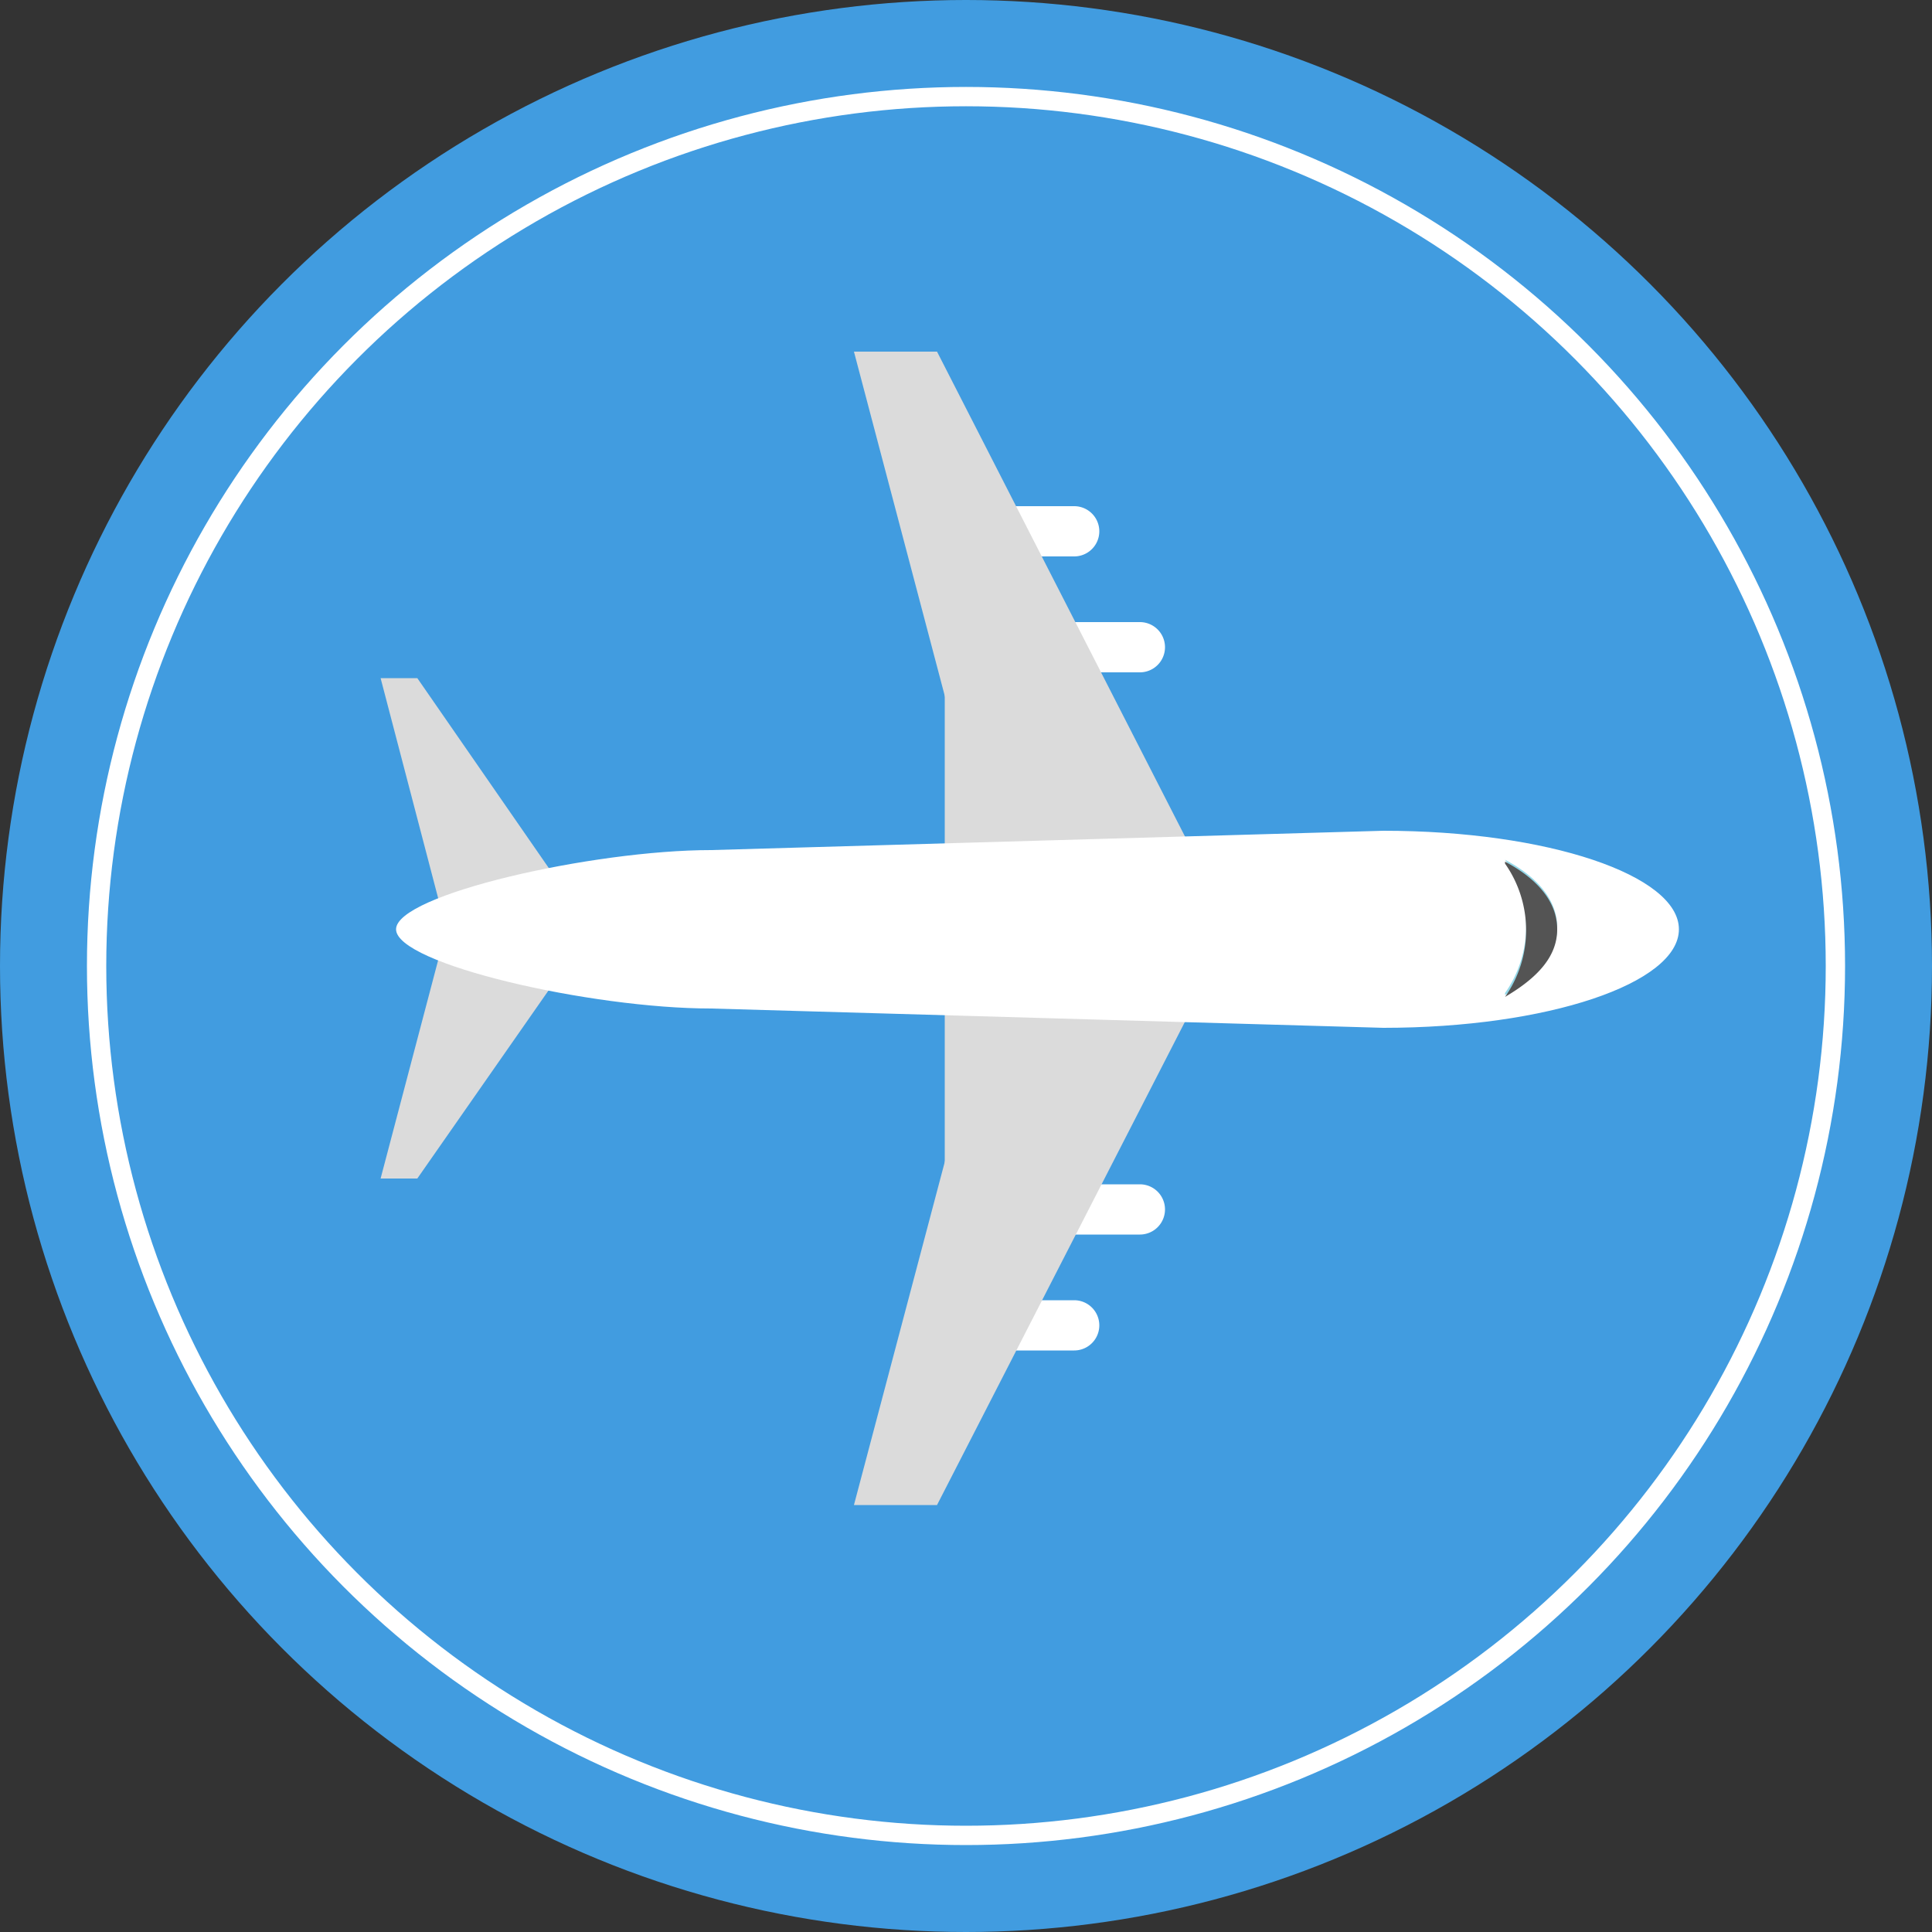 <svg id="278270ef-4f9f-4379-9966-be4d3609d789" data-name="圖層 1" xmlns="http://www.w3.org/2000/svg" viewBox="0 0 100 100"><rect x="0" y="0" width="100" height="100" fill="#333333" stroke="none"/><title>traffic-02</title><circle cx="50" cy="50" r="50" style="fill:#419ce0"/><circle cx="50" cy="50" r="45" style="fill:none;stroke:#fff;stroke-miterlimit:10"/><path d="M50.2,33.5a1.3,1.3,0,0,0,1.3,1.3H59a1.3,1.3,0,1,0,0-2.6H51.4A1.3,1.3,0,0,0,50.2,33.5Z" style="fill:#fff"/><path d="M46.8,27.5A1.3,1.3,0,0,0,48,28.8h7.6a1.3,1.3,0,1,0,0-2.6H48A1.3,1.3,0,0,0,46.8,27.5Z" style="fill:#fff"/><polygon points="64.2 48.9 48.5 18.2 44.2 18.2 52.3 48.9 64.2 48.9" style="fill:#dbdbdb"/><rect x="48.9" y="33.5" width="5.1" height="15.32" style="fill:#dbdbdb"/><path d="M50.2,62.6a1.3,1.3,0,0,1,1.3-1.3H59a1.3,1.3,0,1,1,0,2.6H51.4A1.3,1.3,0,0,1,50.2,62.6Z" style="fill:#fff"/><path d="M46.8,68.6A1.3,1.3,0,0,1,48,67.3h7.6a1.3,1.3,0,1,1,0,2.6H48A1.3,1.3,0,0,1,46.8,68.6Z" style="fill:#fff"/><polygon points="64.2 47.3 48.5 77.9 44.2 77.9 52.3 47.3 64.2 47.3" style="fill:#dbdbdb"/><rect x="48.9" y="47.3" width="5.1" height="15.32" style="fill:#dbdbdb"/><polygon points="21.6 61 30.6 48.1 23.1 48.1 19.7 61 21.6 61" style="fill:#dbdbdb"/><polygon points="21.6 35.1 30.6 48.1 23.1 48.1 19.7 35.1 21.6 35.1" style="fill:#dbdbdb"/><path d="M71.6,43,36.8,44h0c-6.1,0-16.3,2.3-16.3,4.1s10.1,4.1,16.3,4.1l34.8,1c8.5,0,15.3-2.3,15.3-5.1S80.1,43,71.6,43Z" style="fill:#fff"/><path d="M77.9,51.5c1.7-.9,2.7-2.1,2.7-3.5s-1-2.6-2.7-3.5a6,6,0,0,1,0,6.9Z" style="fill:#94d8e8"/><path d="M77.9,44.6c1.7.9,2.7,2.1,2.7,3.5s-1,2.5-2.7,3.5a6,6,0,0,0,0-6.9Z" style="fill:#545454"/></svg>